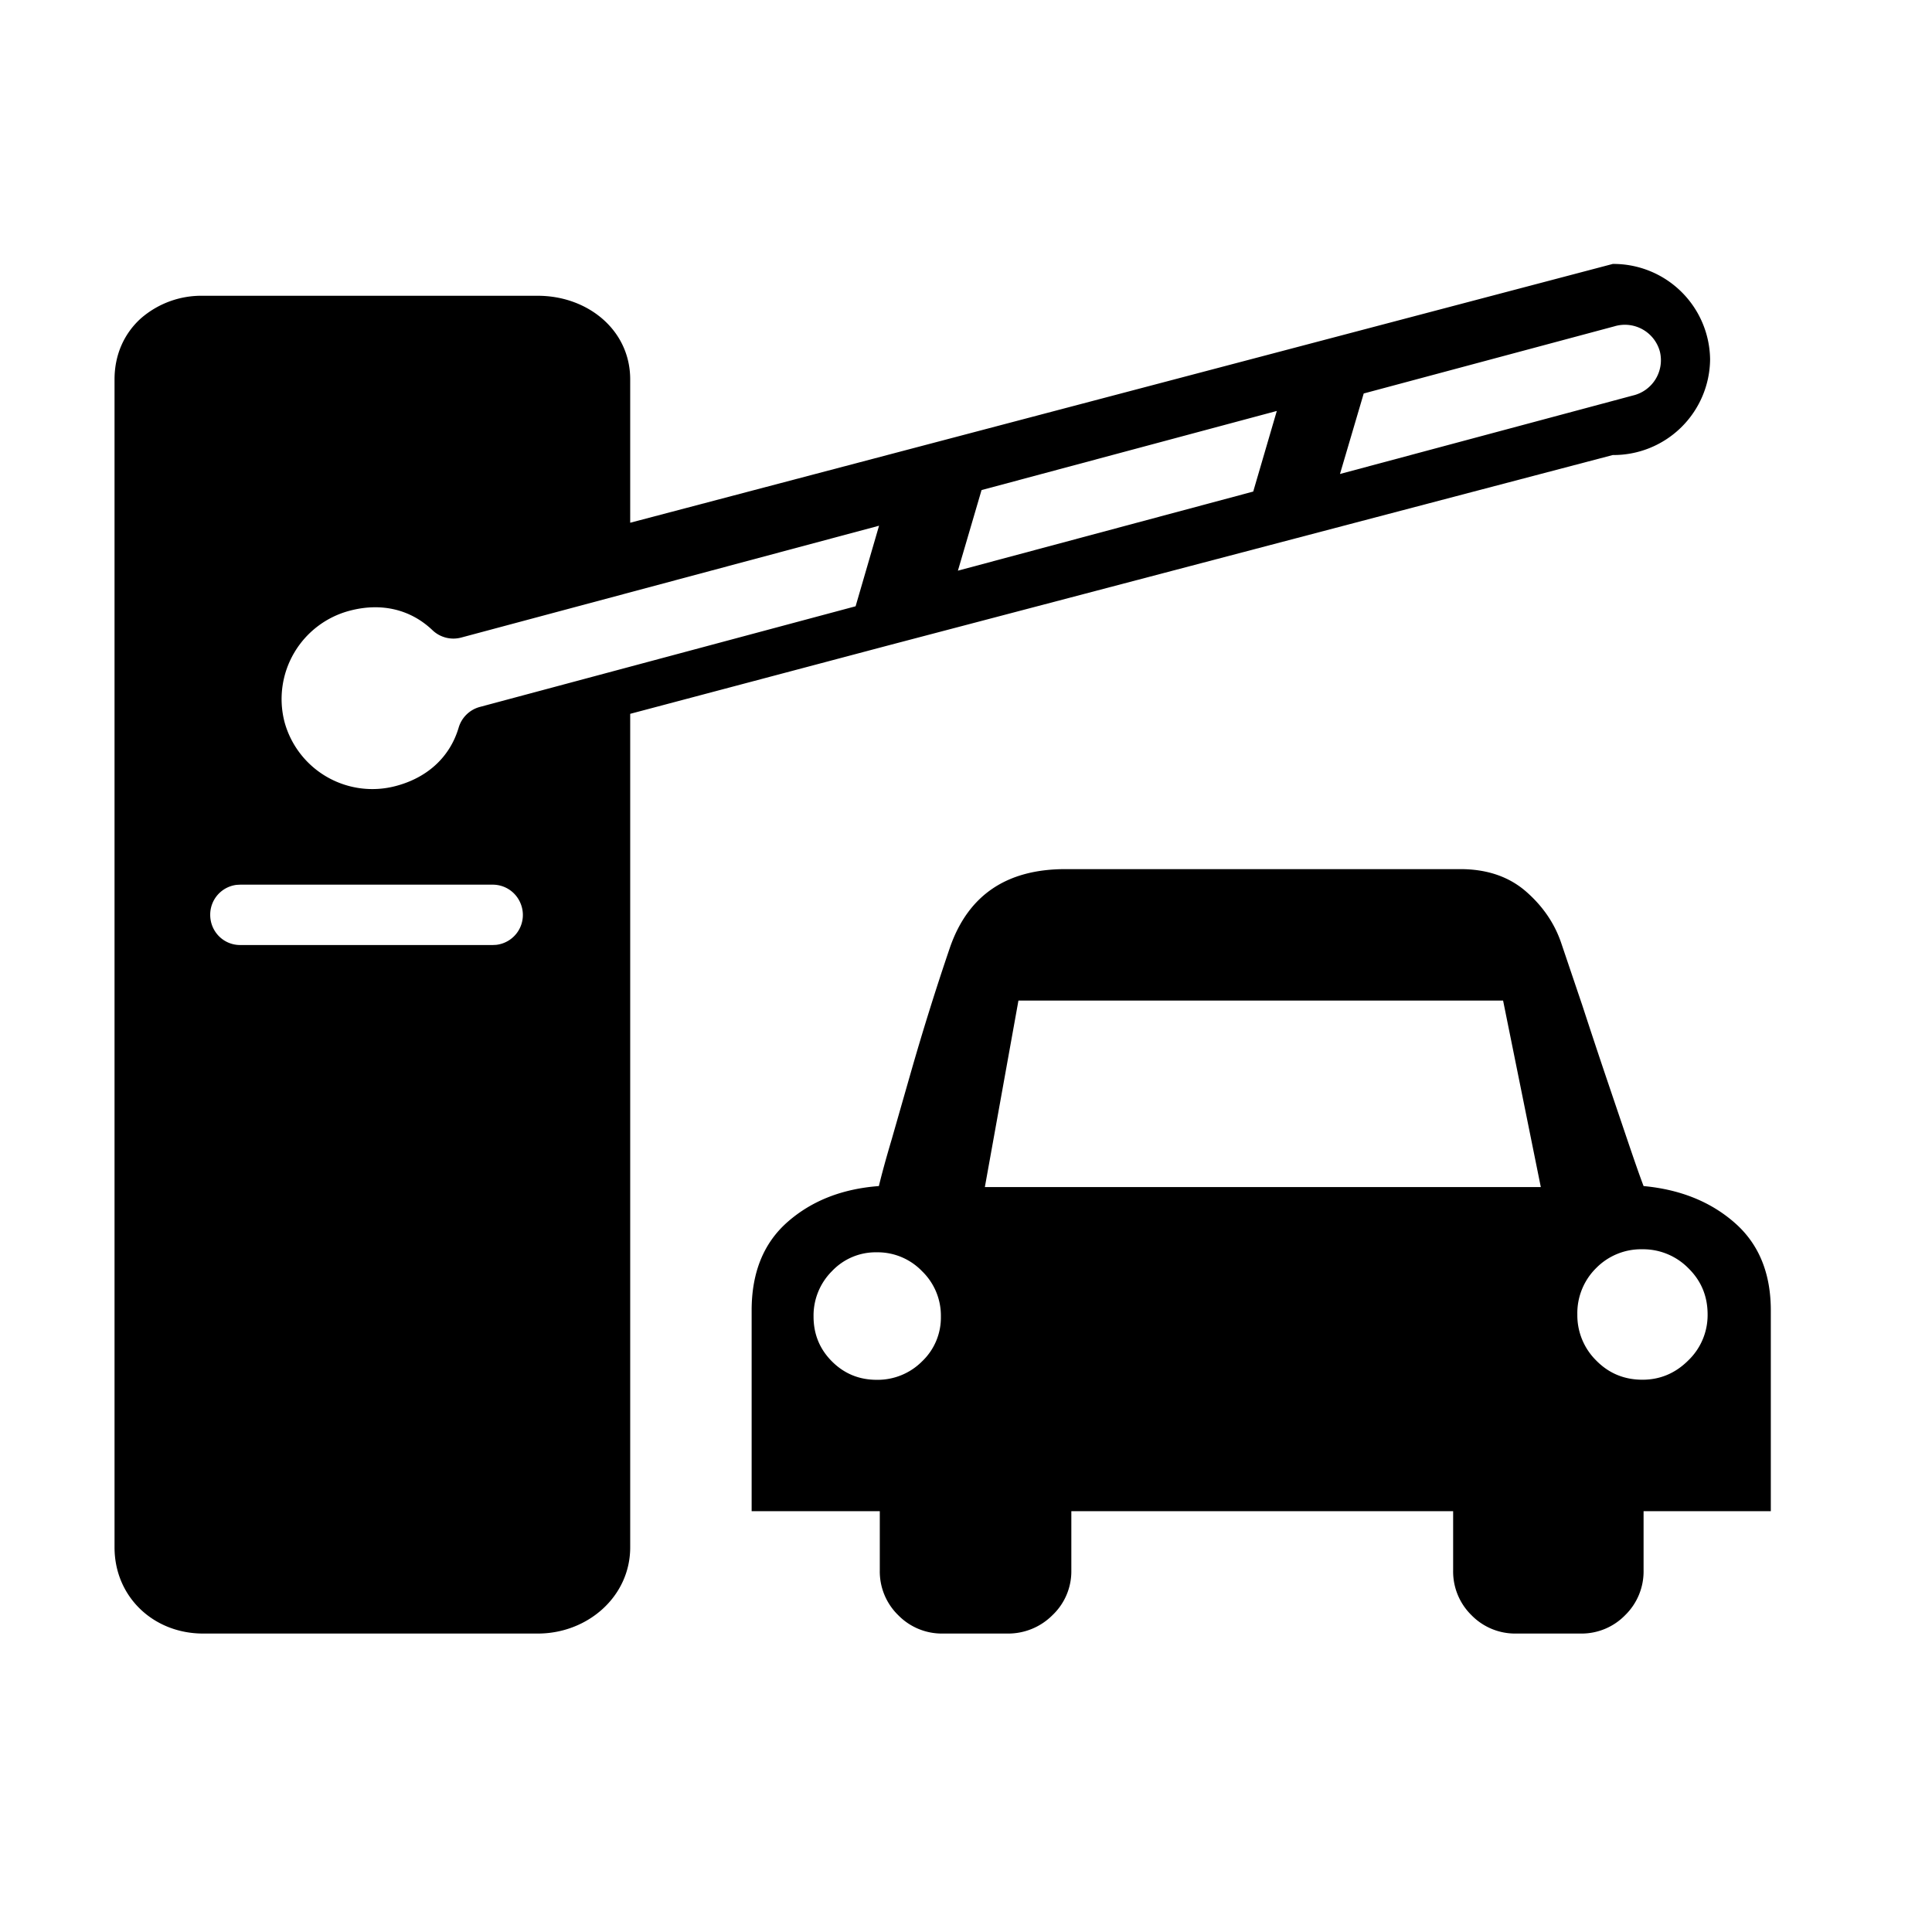 <?xml version="1.0" standalone="no"?><!DOCTYPE svg PUBLIC "-//W3C//DTD SVG 1.1//EN" "http://www.w3.org/Graphics/SVG/1.1/DTD/svg11.dtd"><svg t="1712029720508" class="icon" viewBox="0 0 1024 1024" version="1.1" xmlns="http://www.w3.org/2000/svg" p-id="64987" xmlns:xlink="http://www.w3.org/1999/xlink" width="200" height="200"><path d="M854.796 139.898a51.2 51.2 0 0 1 51.59 50.615 51.2 51.2 0 0 1-51.59 50.664L471.43 341.918l-0.195 0.049-137.216 36.376v441.783c0 26.136-22.626 45.69-48.957 45.69H107.666c-26.331 0-46.958-19.456-46.958-45.69V201.094c0-13.312 5.266-24.478 13.946-32.329a48.762 48.762 0 0 1 33.012-11.995h177.396c26.331 0 48.957 18.042 48.957 44.325v75.971l520.777-137.167z m-80.798 320.756c13.995 0 25.502 3.901 34.523 11.605 8.972 7.753 15.262 16.823 18.871 27.307l11.313 33.451c3.998 12.239 8.046 24.478 12.19 36.766l11.605 34.28c3.608 10.63 6.437 18.822 8.631 24.576 19.407 1.804 35.547 8.29 48.274 19.456 12.776 11.166 19.163 26.673 19.163 46.47v106.398h-67.438v31.354a32.378 32.378 0 0 1-9.752 23.747 32.28 32.28 0 0 1-23.698 9.752h-34.036a32.329 32.329 0 0 1-23.747-9.752 32.378 32.378 0 0 1-9.704-23.747v-31.354h-202.362v31.354a31.988 31.988 0 0 1-9.996 23.747 33.158 33.158 0 0 1-24.04 9.752h-33.987a32.329 32.329 0 0 1-23.747-9.752 32.329 32.329 0 0 1-9.752-23.747v-31.354H398.385v-106.398c0-20.187 6.388-35.84 19.163-47.006 12.776-11.166 28.867-17.457 48.274-18.92 1.463-6.095 3.706-14.385 6.827-24.869l9.655-33.743c6.534-22.918 13.653-45.739 21.358-68.315 9.704-27.404 30.037-41.058 60.952-41.058h209.432zM464.701 663.747a31.842 31.842 0 0 0-23.747 9.996 33.207 33.207 0 0 0-9.752 24.04c0 9.362 3.267 17.31 9.752 23.796s14.385 9.752 23.747 9.752a33.207 33.207 0 0 0 23.991-9.752 31.988 31.988 0 0 0 9.996-23.796 32.768 32.768 0 0 0-9.996-24.04 32.67 32.67 0 0 0-23.991-9.996z m405.845-1.609a33.402 33.402 0 0 0-24.576 9.996 33.548 33.548 0 0 0-9.947 24.576 33.646 33.646 0 0 0 9.947 24.332c6.68 6.827 14.872 10.24 24.576 10.24 9.314 0 17.457-3.413 24.283-10.24a33.304 33.304 0 0 0 10.24-24.332c0-9.752-3.413-17.896-10.24-24.576a33.646 33.646 0 0 0-24.283-9.996z m-73.972-131.803H539.794l-17.798 98.84h294.668l-19.992-98.84zM261.12 468.894H127.269l-1.853 0.098a15.896 15.896 0 0 0-13.995 15.896c0 8.875 7.07 15.994 15.848 15.994h133.949l1.853-0.098a15.945 15.945 0 0 0 12.824-21.992 15.896 15.896 0 0 0-14.677-9.899z m204.849-190.269L244.443 337.92a16.043 16.043 0 0 1-15.116-3.803c-11.703-11.215-27.307-14.872-44.13-10.386a48.421 48.421 0 0 0-34.377 59.002 48.274 48.274 0 0 0 59.246 33.792c16.725-4.486 28.526-15.506 33.061-30.964a16.043 16.043 0 0 1 11.215-10.874L453.486 321.341l12.434-42.715z m210.749-60.806l-156.477 41.935-12.532 42.715 156.526-41.935 12.483-42.667z m202.996-31.695a19.212 19.212 0 0 0-24.04-13.166l-132.876 35.596-12.581 42.667 155.258-41.594a19.212 19.212 0 0 0 14.238-23.503z" p-id="64988" ></path></svg>
